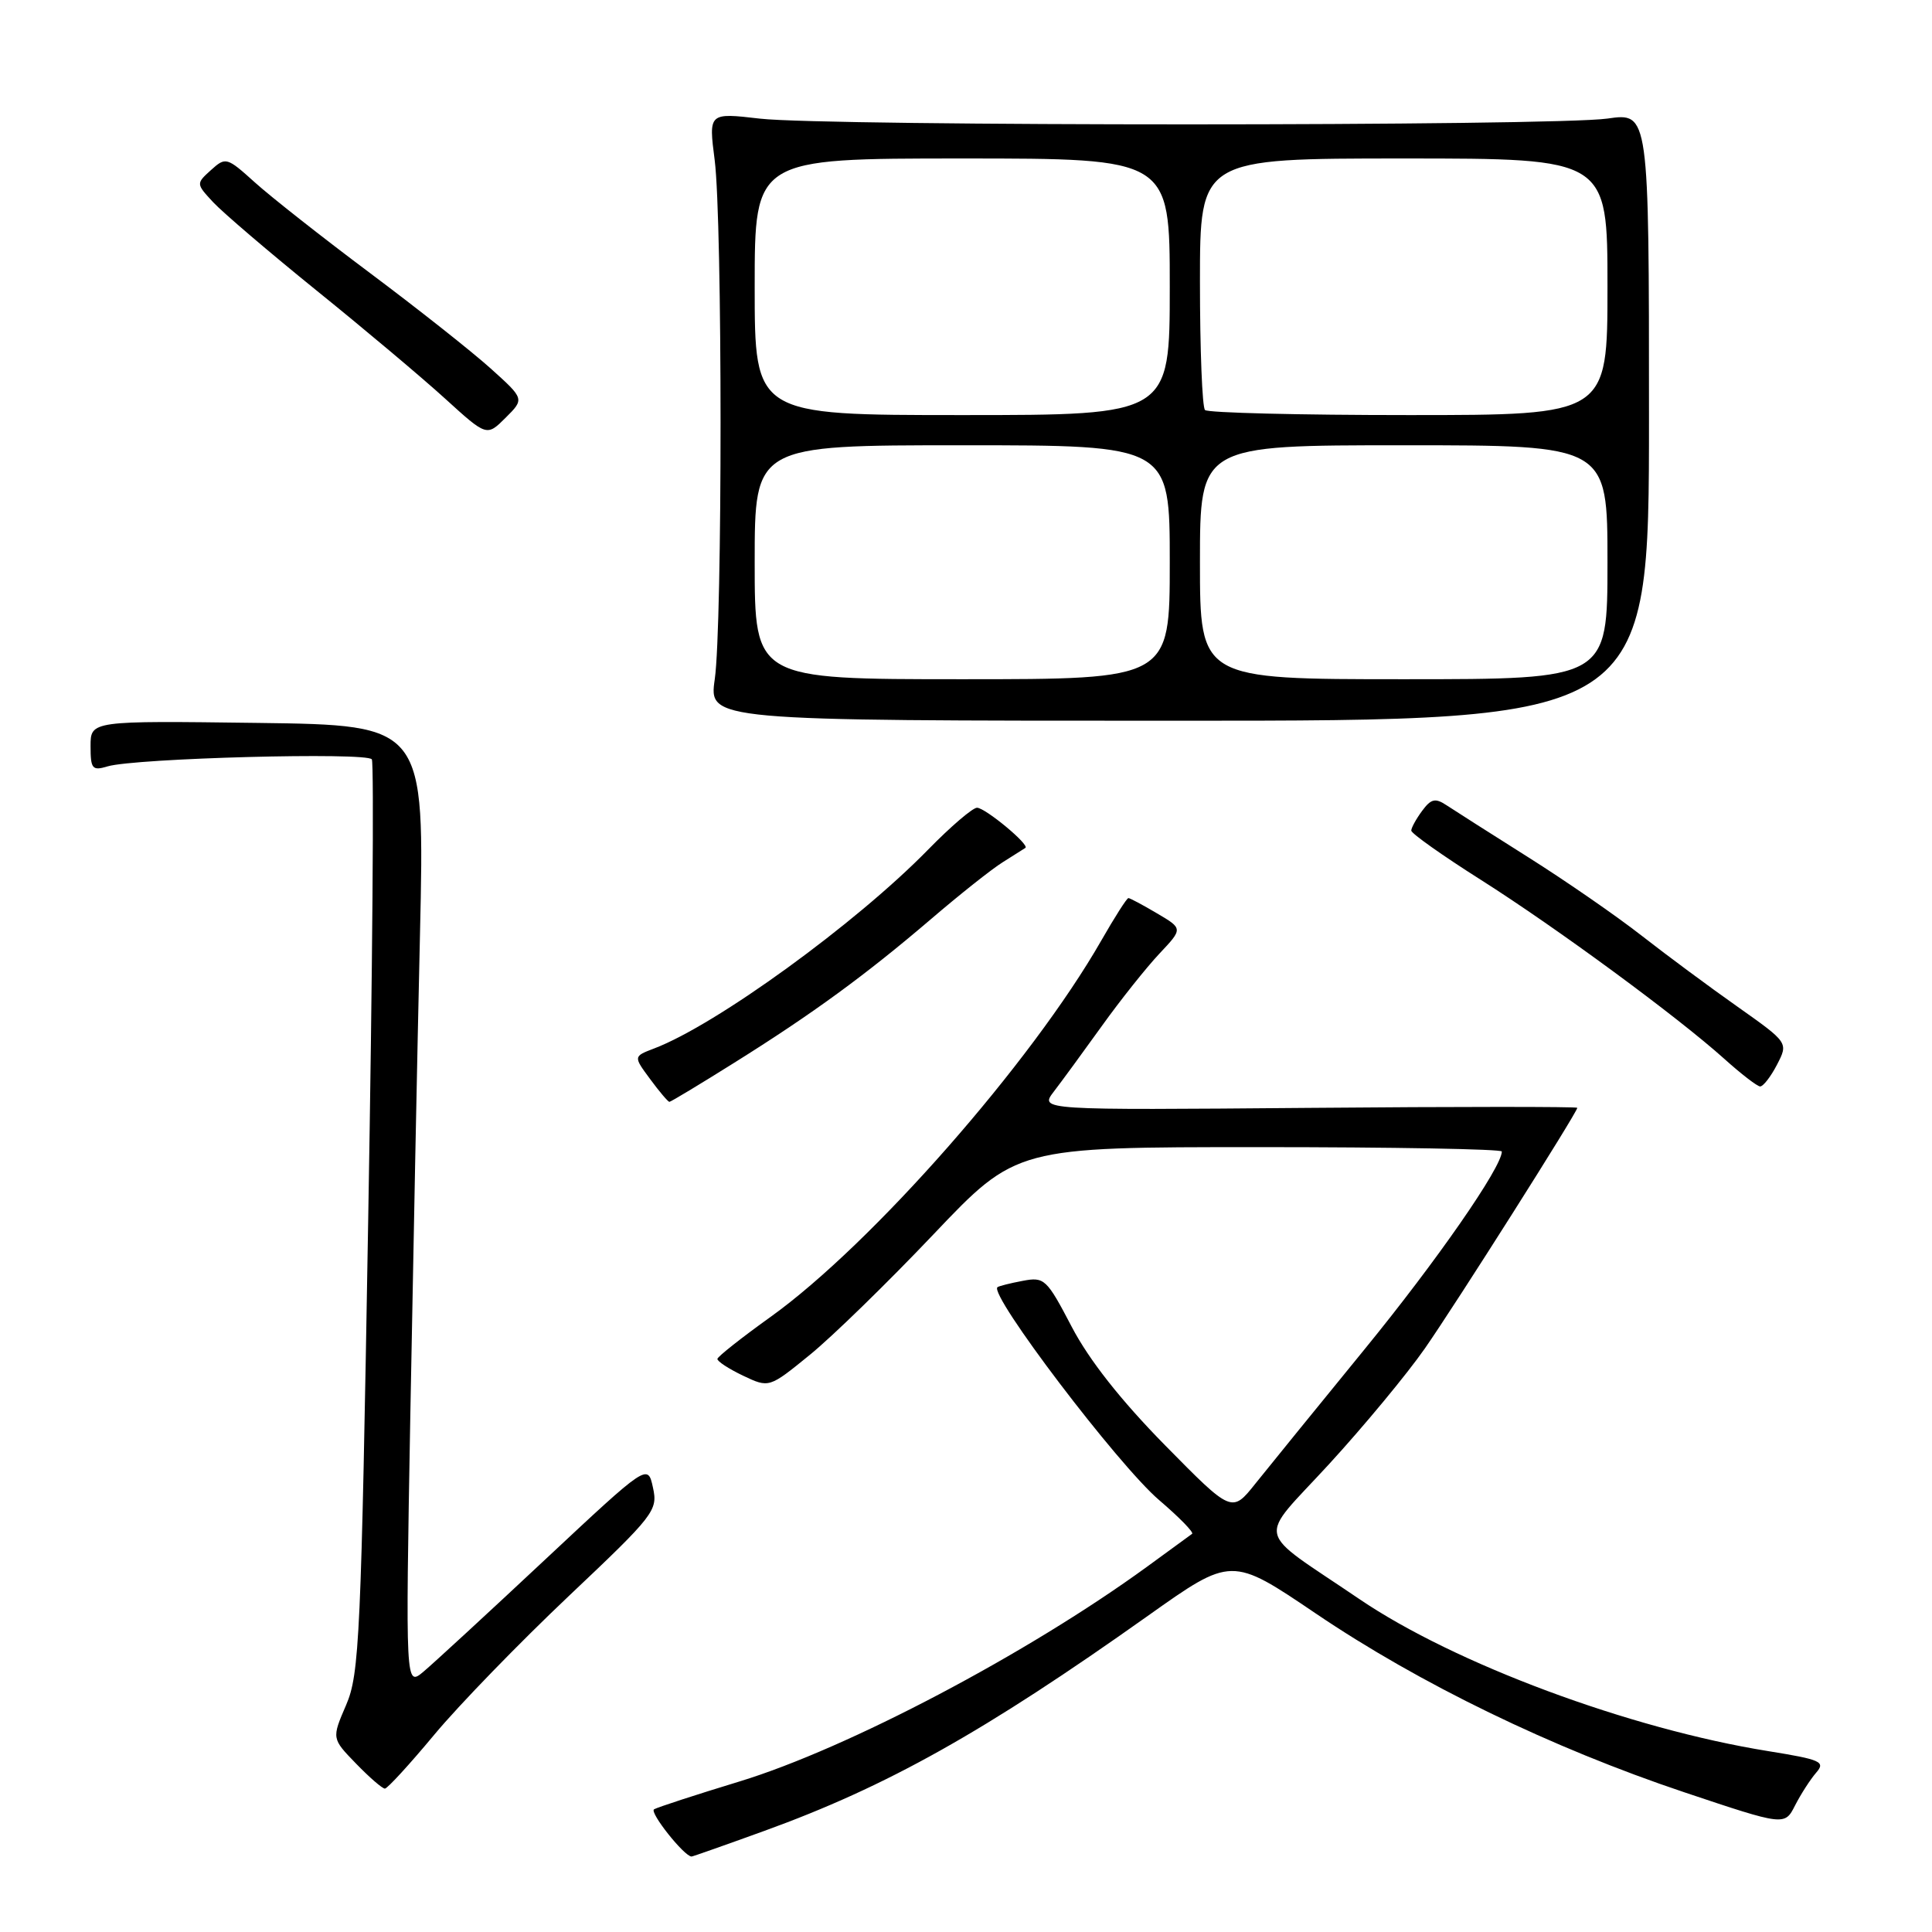 <?xml version="1.0" encoding="UTF-8" standalone="no"?>
<!DOCTYPE svg PUBLIC "-//W3C//DTD SVG 1.1//EN" "http://www.w3.org/Graphics/SVG/1.1/DTD/svg11.dtd" >
<svg xmlns="http://www.w3.org/2000/svg" xmlns:xlink="http://www.w3.org/1999/xlink" version="1.1" viewBox="0 0 256 256">
 <g >
 <path fill="currentColor"
d=" M 101.23 242.62 C 117.53 236.72 130.41 229.50 152.08 214.12 C 163.18 206.24 163.18 206.24 174.34 213.79 C 188.09 223.10 205.61 231.60 223.16 237.48 C 236.48 241.94 236.48 241.94 237.86 239.22 C 238.63 237.72 239.88 235.78 240.65 234.89 C 241.92 233.44 241.29 233.16 234.28 232.03 C 215.93 229.08 192.75 220.46 180.13 211.89 C 166.03 202.31 166.51 204.47 176.13 193.98 C 180.73 188.96 186.44 182.07 188.80 178.68 C 192.93 172.75 209.00 147.38 209.00 146.79 C 209.00 146.63 192.97 146.63 173.38 146.80 C 137.76 147.10 137.76 147.10 139.63 144.65 C 140.66 143.31 143.53 139.39 146.00 135.95 C 148.47 132.50 151.91 128.19 153.62 126.37 C 156.75 123.05 156.75 123.05 153.32 121.03 C 151.43 119.91 149.72 119.00 149.52 119.00 C 149.31 119.00 147.70 121.53 145.93 124.62 C 136.68 140.79 115.49 164.90 102.10 174.50 C 98.26 177.25 95.10 179.75 95.06 180.06 C 95.03 180.38 96.55 181.37 98.45 182.28 C 101.91 183.92 101.91 183.92 107.30 179.53 C 110.27 177.12 117.64 169.93 123.68 163.57 C 134.67 152.00 134.67 152.00 166.83 152.00 C 184.52 152.00 199.00 152.26 199.00 152.58 C 199.00 154.66 190.36 167.10 180.76 178.85 C 174.57 186.43 168.09 194.41 166.36 196.57 C 163.23 200.50 163.23 200.50 154.36 191.49 C 148.52 185.55 144.31 180.21 142.01 175.81 C 138.69 169.46 138.39 169.17 135.51 169.72 C 133.86 170.03 132.35 170.41 132.17 170.56 C 130.99 171.52 148.14 194.11 153.58 198.76 C 156.25 201.04 158.22 203.06 157.96 203.24 C 157.71 203.43 155.03 205.38 152.00 207.59 C 136.16 219.12 112.36 231.66 98.00 236.05 C 92.22 237.81 87.13 239.47 86.67 239.74 C 86.00 240.12 90.67 246.00 91.64 246.00 C 91.78 246.00 96.10 244.48 101.23 242.62 Z  M 57.55 229.85 C 60.82 225.92 68.84 217.66 75.36 211.49 C 86.73 200.74 87.19 200.14 86.52 197.11 C 85.83 193.93 85.83 193.93 72.16 206.72 C 64.65 213.75 57.43 220.40 56.12 221.50 C 53.73 223.50 53.73 223.50 54.37 187.50 C 54.73 167.70 55.30 139.03 55.65 123.79 C 56.28 96.08 56.28 96.08 34.14 95.79 C 12.00 95.50 12.00 95.50 12.00 98.87 C 12.00 101.89 12.23 102.16 14.25 101.55 C 17.88 100.46 48.66 99.64 49.27 100.62 C 49.57 101.11 49.36 128.51 48.79 161.51 C 47.85 216.98 47.63 221.83 45.86 225.93 C 43.95 230.36 43.95 230.36 47.17 233.68 C 48.94 235.51 50.66 237.00 51.00 237.00 C 51.33 237.00 54.28 233.78 57.55 229.85 Z  M 97.26 140.84 C 107.70 134.31 114.70 129.19 123.38 121.77 C 127.16 118.53 131.43 115.14 132.88 114.24 C 134.32 113.34 135.66 112.49 135.87 112.35 C 136.46 111.94 130.59 107.07 129.47 107.03 C 128.90 107.01 125.97 109.52 122.97 112.59 C 113.40 122.38 94.91 135.80 86.67 138.93 C 83.92 139.98 83.92 139.98 86.15 142.99 C 87.37 144.65 88.52 146.00 88.70 146.00 C 88.88 146.00 92.73 143.68 97.26 140.84 Z  M 235.46 141.08 C 236.97 138.16 236.97 138.16 230.24 133.40 C 226.53 130.79 220.80 126.54 217.50 123.96 C 214.20 121.38 207.45 116.71 202.50 113.59 C 197.55 110.47 192.69 107.37 191.69 106.71 C 190.19 105.71 189.63 105.83 188.44 107.44 C 187.65 108.51 187.00 109.69 187.00 110.06 C 187.00 110.43 191.14 113.37 196.20 116.57 C 206.29 122.97 222.22 134.68 228.50 140.32 C 230.70 142.30 232.83 143.94 233.22 143.96 C 233.62 143.98 234.63 142.68 235.46 141.08 Z  M 218.50 55.21 C 218.50 14.92 218.50 14.92 213.00 15.71 C 205.87 16.73 109.59 16.74 100.70 15.72 C 93.89 14.93 93.89 14.93 94.70 21.22 C 95.73 29.32 95.74 82.81 94.71 90.00 C 93.92 95.50 93.92 95.50 156.21 95.50 C 218.50 95.50 218.50 95.50 218.50 55.21 Z  M 65.00 48.81 C 62.52 46.58 55.34 40.90 49.03 36.18 C 42.72 31.46 35.85 26.05 33.76 24.16 C 30.06 20.82 29.90 20.78 27.96 22.53 C 25.97 24.33 25.98 24.35 28.23 26.78 C 29.48 28.13 35.67 33.42 42.00 38.54 C 48.33 43.65 55.98 50.09 59.00 52.84 C 64.50 57.84 64.50 57.84 67.00 55.35 C 69.50 52.86 69.50 52.86 65.00 48.81 Z  M 100.00 74.50 C 100.00 59.00 100.00 59.00 127.50 59.00 C 155.00 59.00 155.00 59.00 155.00 74.50 C 155.00 90.00 155.00 90.00 127.50 90.00 C 100.00 90.00 100.00 90.00 100.00 74.50 Z  M 159.00 74.50 C 159.00 59.00 159.00 59.00 186.00 59.00 C 213.00 59.00 213.00 59.00 213.00 74.50 C 213.00 90.00 213.00 90.00 186.00 90.00 C 159.00 90.00 159.00 90.00 159.00 74.50 Z  M 100.00 38.00 C 100.00 21.00 100.00 21.00 127.50 21.00 C 155.00 21.00 155.00 21.00 155.00 38.00 C 155.00 55.00 155.00 55.00 127.50 55.00 C 100.00 55.00 100.00 55.00 100.00 38.00 Z  M 159.67 54.33 C 159.30 53.97 159.00 46.32 159.00 37.33 C 159.00 21.00 159.00 21.00 186.00 21.00 C 213.00 21.00 213.00 21.00 213.00 38.00 C 213.00 55.00 213.00 55.00 186.67 55.00 C 172.18 55.00 160.03 54.70 159.67 54.33 Z "/>
</g>
</svg>